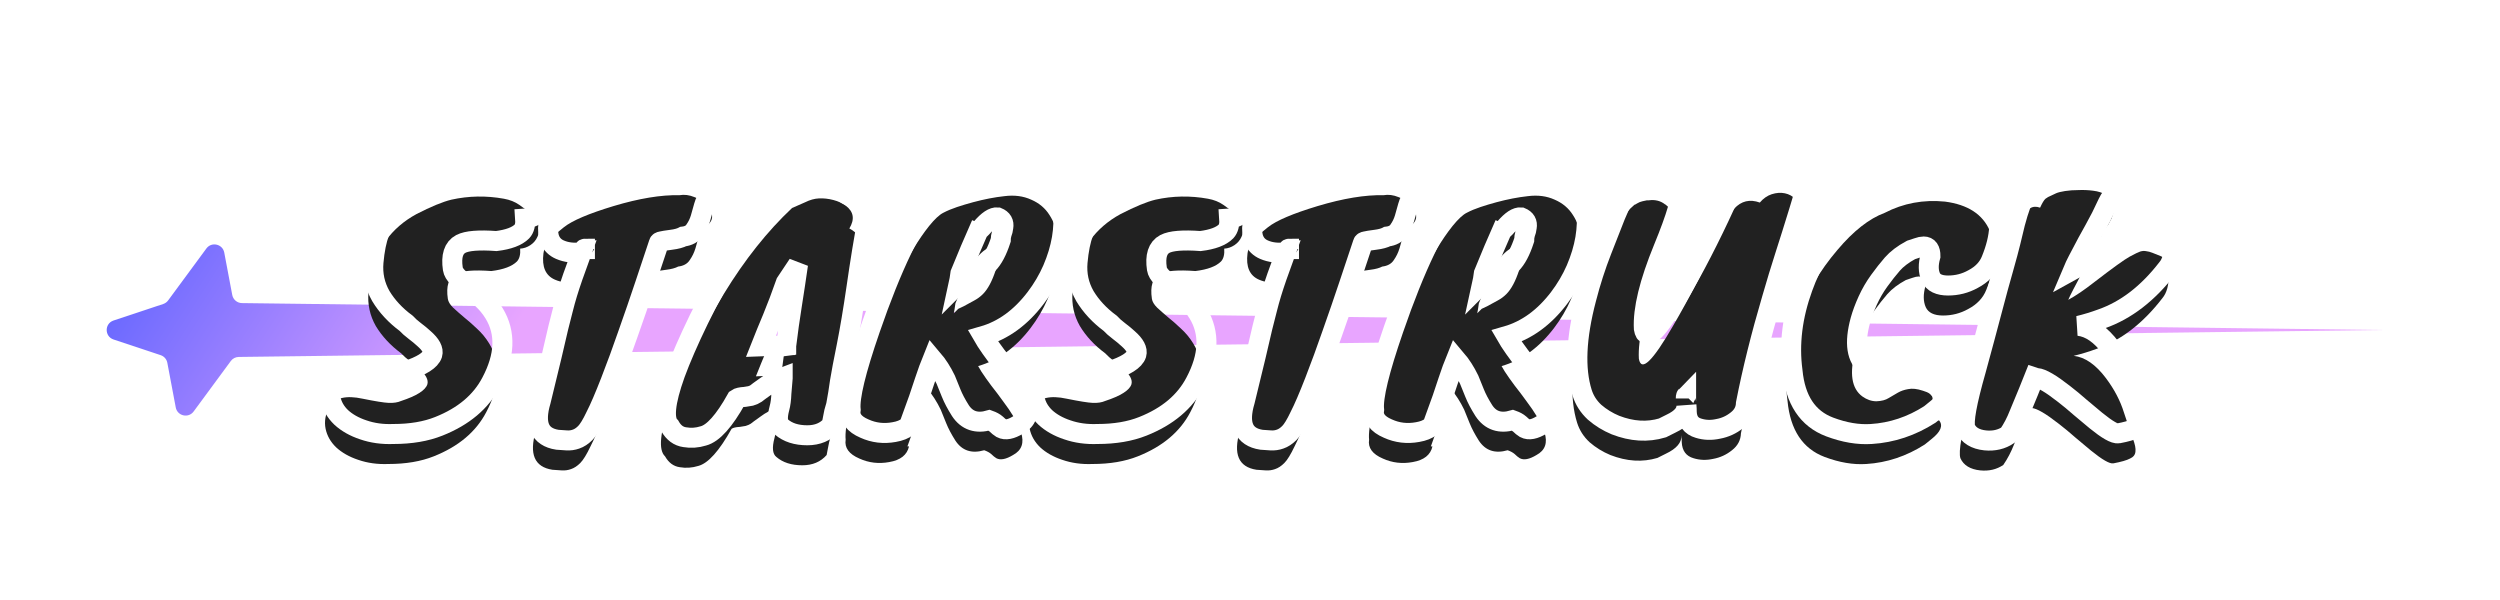 <svg width="500" height="120" viewBox="0 0 500 120" fill="none" xmlns="http://www.w3.org/2000/svg">
<g filter="url(#filter0_i_136_3)">
<path d="M45.276 43.699C46.312 42.292 48.527 42.797 48.851 44.515L50.449 52.989C50.625 53.925 51.437 54.607 52.389 54.619L480.5 60L51.747 65.389C51.121 65.397 50.534 65.698 50.162 66.203L42.724 76.301C41.688 77.708 39.473 77.203 39.149 75.485L37.466 66.558C37.331 65.844 36.82 65.26 36.131 65.031L26.708 61.898C24.883 61.291 24.883 58.709 26.708 58.102L36.645 54.799C37.037 54.668 37.379 54.419 37.624 54.087L45.276 43.699Z" fill="url(#paint0_linear_136_3)"/>
</g>
<mask id="path-2-outside-1_136_3" maskUnits="userSpaceOnUse" x="63" y="30" width="374" height="61" fill="black">
<rect fill="white" x="63" y="30" width="374" height="61"/>
<path d="M78.665 86.8C76.489 86.885 74.483 86.608 72.649 85.968C70.857 85.371 69.385 84.539 68.233 83.472C67.123 82.405 66.419 81.168 66.121 79.76C65.822 78.309 66.078 76.837 66.889 75.344C67.998 73.552 70.217 73.019 73.545 73.744C76.062 74.256 77.79 74.533 78.729 74.576C79.71 74.619 80.542 74.491 81.225 74.192C84.339 73.168 86.089 72.059 86.473 70.864C86.729 69.968 86.174 68.923 84.809 67.728C84.254 67.216 83.635 66.704 82.953 66.192C82.27 65.68 81.694 65.168 81.225 64.656C79.091 63.077 77.406 61.264 76.169 59.216C74.974 57.125 74.483 54.864 74.697 52.432C74.91 50 75.315 47.995 75.913 46.416C76.51 44.795 77.257 43.365 78.153 42.128C79.731 39.952 81.779 38.181 84.297 36.816C87.198 35.323 89.523 34.363 91.273 33.936C94.729 33.168 98.227 33.104 101.769 33.744C102.963 33.957 103.987 34.363 104.841 34.96C105.694 35.557 106.547 36.176 107.401 36.816C108.894 38.309 109.257 39.824 108.489 41.36C108.19 42.043 107.721 42.597 107.081 43.024C106.441 43.451 105.758 43.685 105.033 43.728C105.118 44.88 104.905 45.733 104.393 46.288C103.411 47.269 101.705 47.909 99.273 48.208C95.774 47.952 93.406 48.144 92.169 48.784C90.718 49.552 90.185 51.216 90.569 53.776C90.654 54.331 90.995 54.907 91.593 55.504C92.233 56.101 92.958 56.741 93.769 57.424C94.622 58.107 95.497 58.875 96.393 59.728C97.331 60.581 98.142 61.563 98.825 62.672C101.214 66.597 101.022 71.184 98.249 76.432C96.201 80.357 92.702 83.301 87.753 85.264C85.193 86.288 82.163 86.8 78.665 86.8Z"/>
<path d="M125.625 66.704C124.473 70.032 123.3 73.232 122.105 76.304C120.91 79.376 119.908 81.701 119.097 83.28C118.329 84.901 117.646 86.011 117.049 86.608C116.452 87.205 115.833 87.611 115.193 87.824C114.596 88.037 113.977 88.123 113.337 88.08C112.74 88.037 112.121 87.995 111.481 87.952C107.897 87.397 106.788 84.816 108.153 80.208C109.049 76.539 109.774 73.552 110.329 71.248C110.884 68.901 111.332 66.981 111.673 65.488C112.057 63.952 112.377 62.693 112.633 61.712C112.889 60.688 113.166 59.685 113.465 58.704C113.764 57.723 114.126 56.613 114.553 55.376C115.022 54.139 115.62 52.496 116.345 50.448C114.724 50.661 113.273 50.491 111.993 49.936C110.116 49.125 109.348 47.376 109.689 44.688C109.86 43.451 110.521 42.299 111.673 41.232C112.27 40.677 112.974 40.08 113.785 39.44C115.449 38.117 118.756 36.709 123.705 35.216C128.825 33.68 133.22 32.955 136.889 33.04C137.87 32.869 138.873 32.997 139.897 33.424C140.964 33.808 141.817 34.341 142.457 35.024C143.097 35.707 143.417 36.453 143.417 37.264C143.46 38.075 142.948 38.8 141.881 39.44C141.369 39.781 141.006 40.357 140.793 41.168C140.58 41.936 140.345 42.768 140.089 43.664C139.833 44.517 139.449 45.307 138.937 46.032C138.468 46.757 137.7 47.184 136.633 47.312C136.078 47.611 135.289 47.824 134.265 47.952C133.284 48.08 132.622 48.187 132.281 48.272C131.982 48.315 131.812 48.421 131.769 48.592C131.001 50.853 130.084 53.605 129.017 56.848C127.95 60.048 126.82 63.333 125.625 66.704ZM116.985 49.744C116.9 49.744 116.857 49.765 116.857 49.808C116.857 49.808 116.9 49.808 116.985 49.808V49.744Z"/>
<path d="M170.87 39.696C172.321 40.464 173.238 41.595 173.622 43.088C172.769 47.867 172.001 52.624 171.318 57.36C170.635 62.053 169.974 66 169.334 69.2C168.694 72.357 168.246 74.725 167.99 76.304C167.777 77.883 167.521 79.461 167.222 81.04L166.838 82.384C166.753 82.853 166.667 83.28 166.582 83.664C166.497 84.091 166.411 84.539 166.326 85.008C165.131 86.373 163.51 87.056 161.462 87.056C159.286 87.056 157.558 86.501 156.278 85.392C155.51 84.795 155.382 83.536 155.894 81.616C156.107 80.848 156.235 79.867 156.278 78.672C156.363 77.435 156.449 76.411 156.534 75.6V75.472C155.254 75.941 154.102 76.56 153.078 77.328C152.054 78.053 151.414 78.523 151.158 78.736C150.902 78.907 150.561 79.056 150.134 79.184C149.707 79.269 149.323 79.333 148.982 79.376C148.171 79.419 147.617 79.547 147.318 79.76C144.843 84.197 142.625 86.672 140.662 87.184C139.425 87.568 138.187 87.653 136.95 87.44C135.713 87.269 134.731 86.544 134.006 85.264C132.641 83.984 132.982 80.485 135.03 74.768C136.139 71.739 137.718 68.112 139.766 63.888C141.857 59.621 143.862 55.909 145.782 52.752C149.921 45.968 154.465 40.251 159.414 35.6C160.225 35.259 161.099 34.875 162.038 34.448C162.977 33.979 163.894 33.723 164.79 33.68C165.729 33.637 166.689 33.744 167.67 34C168.651 34.256 169.483 34.64 170.166 35.152C171.745 36.347 171.979 37.861 170.87 39.696ZM157.174 56.528C156.278 59.088 155.382 61.456 154.486 63.632C153.59 65.765 152.822 67.643 152.182 69.264L157.238 69.072C157.579 66.341 157.963 63.632 158.39 60.944C158.817 58.256 159.222 55.568 159.606 52.88L157.174 56.528ZM155.446 69.328C156.043 69.328 156.641 69.285 157.238 69.2V69.136C156.683 69.179 156.171 69.221 155.702 69.264C155.233 69.307 155.147 69.328 155.446 69.328Z"/>
<path d="M182.803 83.28C182.419 84.987 181.096 86.032 178.835 86.416C176.744 86.8 174.76 86.565 172.883 85.712C170.792 84.816 169.875 83.557 170.131 81.936C169.875 79.461 171.176 74.085 174.035 65.808C178.302 53.392 182.568 44.517 186.835 39.184C187.944 37.819 188.883 36.944 189.651 36.56C190.462 36.133 191.379 35.749 192.403 35.408C193.427 35.067 194.494 34.747 195.603 34.448C197.822 33.851 199.912 33.445 201.875 33.232C203.88 32.976 205.672 33.211 207.251 33.936C208.83 34.619 210.046 35.643 210.899 37.008C211.795 38.373 212.35 39.995 212.563 41.872C212.776 43.707 212.712 45.648 212.371 47.696C212.03 49.701 211.411 51.749 210.515 53.84C209.619 55.888 208.488 57.808 207.123 59.6C204.136 63.525 200.638 66.064 196.627 67.216L197.267 68.304C197.822 69.157 198.483 70.096 199.251 71.12C200.062 72.144 200.851 73.189 201.619 74.256C202.43 75.323 203.155 76.389 203.795 77.456C204.435 78.523 204.904 79.525 205.203 80.464C205.886 82.555 205.352 84.069 203.603 85.008C202.195 85.861 201.086 86.075 200.275 85.648C199.934 85.435 199.592 85.157 199.251 84.816C198.91 84.517 198.44 84.261 197.843 84.048C195.326 84.773 193.406 84.133 192.083 82.128C191.272 80.848 190.654 79.675 190.227 78.608C189.8 77.541 189.438 76.645 189.139 75.92C188.371 74.341 187.496 72.976 186.515 71.824C186.046 72.976 185.512 74.448 184.915 76.24C184.19 78.501 183.379 80.848 182.483 83.28H182.803ZM195.731 46.032C194.92 47.867 194.366 49.147 194.067 49.872C193.47 51.323 192.808 52.923 192.083 54.672C191.955 55.611 191.848 56.272 191.763 56.656L192.659 55.76L193.747 55.248C194.515 54.821 195.219 54.437 195.859 54.096C196.499 53.755 197.075 53.328 197.587 52.816C198.568 51.835 199.422 50.235 200.147 48.016C200.147 47.589 200.211 47.163 200.339 46.736C200.51 46.309 200.616 45.883 200.659 45.456C200.83 44.517 200.446 43.856 199.507 43.472C198.654 43.387 197.587 44.091 196.307 45.584C196.051 45.883 195.859 46.032 195.731 46.032Z"/>
<path d="M219.477 86.8C217.301 86.885 215.296 86.608 213.461 85.968C211.669 85.371 210.197 84.539 209.045 83.472C207.936 82.405 207.232 81.168 206.933 79.76C206.634 78.309 206.89 76.837 207.701 75.344C208.81 73.552 211.029 73.019 214.357 73.744C216.874 74.256 218.602 74.533 219.541 74.576C220.522 74.619 221.354 74.491 222.037 74.192C225.152 73.168 226.901 72.059 227.285 70.864C227.541 69.968 226.986 68.923 225.621 67.728C225.066 67.216 224.448 66.704 223.765 66.192C223.082 65.68 222.506 65.168 222.037 64.656C219.904 63.077 218.218 61.264 216.981 59.216C215.786 57.125 215.296 54.864 215.509 52.432C215.722 50 216.128 47.995 216.725 46.416C217.322 44.795 218.069 43.365 218.965 42.128C220.544 39.952 222.592 38.181 225.109 36.816C228.01 35.323 230.336 34.363 232.085 33.936C235.541 33.168 239.04 33.104 242.581 33.744C243.776 33.957 244.8 34.363 245.653 34.96C246.506 35.557 247.36 36.176 248.213 36.816C249.706 38.309 250.069 39.824 249.301 41.36C249.002 42.043 248.533 42.597 247.893 43.024C247.253 43.451 246.57 43.685 245.845 43.728C245.93 44.88 245.717 45.733 245.205 46.288C244.224 47.269 242.517 47.909 240.085 48.208C236.586 47.952 234.218 48.144 232.981 48.784C231.53 49.552 230.997 51.216 231.381 53.776C231.466 54.331 231.808 54.907 232.405 55.504C233.045 56.101 233.77 56.741 234.581 57.424C235.434 58.107 236.309 58.875 237.205 59.728C238.144 60.581 238.954 61.563 239.637 62.672C242.026 66.597 241.834 71.184 239.061 76.432C237.013 80.357 233.514 83.301 228.565 85.264C226.005 86.288 222.976 86.8 219.477 86.8Z"/>
<path d="M266.438 66.704C265.286 70.032 264.112 73.232 262.918 76.304C261.723 79.376 260.72 81.701 259.91 83.28C259.142 84.901 258.459 86.011 257.862 86.608C257.264 87.205 256.646 87.611 256.006 87.824C255.408 88.037 254.79 88.123 254.15 88.08C253.552 88.037 252.934 87.995 252.294 87.952C248.71 87.397 247.6 84.816 248.966 80.208C249.862 76.539 250.587 73.552 251.142 71.248C251.696 68.901 252.144 66.981 252.486 65.488C252.87 63.952 253.19 62.693 253.446 61.712C253.702 60.688 253.979 59.685 254.278 58.704C254.576 57.723 254.939 56.613 255.366 55.376C255.835 54.139 256.432 52.496 257.158 50.448C255.536 50.661 254.086 50.491 252.806 49.936C250.928 49.125 250.16 47.376 250.502 44.688C250.672 43.451 251.334 42.299 252.486 41.232C253.083 40.677 253.787 40.08 254.598 39.44C256.262 38.117 259.568 36.709 264.518 35.216C269.638 33.68 274.032 32.955 277.702 33.04C278.683 32.869 279.686 32.997 280.71 33.424C281.776 33.808 282.63 34.341 283.27 35.024C283.91 35.707 284.23 36.453 284.23 37.264C284.272 38.075 283.76 38.8 282.694 39.44C282.182 39.781 281.819 40.357 281.606 41.168C281.392 41.936 281.158 42.768 280.902 43.664C280.646 44.517 280.262 45.307 279.75 46.032C279.28 46.757 278.512 47.184 277.446 47.312C276.891 47.611 276.102 47.824 275.078 47.952C274.096 48.08 273.435 48.187 273.094 48.272C272.795 48.315 272.624 48.421 272.582 48.592C271.814 50.853 270.896 53.605 269.83 56.848C268.763 60.048 267.632 63.333 266.438 66.704ZM257.798 49.744C257.712 49.744 257.67 49.765 257.67 49.808C257.67 49.808 257.712 49.808 257.798 49.808V49.744Z"/>
<path d="M287.491 83.28C287.107 84.987 285.784 86.032 283.523 86.416C281.432 86.8 279.448 86.565 277.571 85.712C275.48 84.816 274.563 83.557 274.819 81.936C274.563 79.461 275.864 74.085 278.723 65.808C282.989 53.392 287.256 44.517 291.523 39.184C292.632 37.819 293.571 36.944 294.339 36.56C295.149 36.133 296.067 35.749 297.091 35.408C298.115 35.067 299.181 34.747 300.291 34.448C302.509 33.851 304.6 33.445 306.563 33.232C308.568 32.976 310.36 33.211 311.939 33.936C313.517 34.619 314.733 35.643 315.587 37.008C316.483 38.373 317.037 39.995 317.251 41.872C317.464 43.707 317.4 45.648 317.059 47.696C316.717 49.701 316.099 51.749 315.203 53.84C314.307 55.888 313.176 57.808 311.811 59.6C308.824 63.525 305.325 66.064 301.315 67.216L301.955 68.304C302.509 69.157 303.171 70.096 303.939 71.12C304.749 72.144 305.539 73.189 306.307 74.256C307.117 75.323 307.843 76.389 308.483 77.456C309.123 78.523 309.592 79.525 309.891 80.464C310.573 82.555 310.04 84.069 308.291 85.008C306.883 85.861 305.773 86.075 304.963 85.648C304.621 85.435 304.28 85.157 303.939 84.816C303.597 84.517 303.128 84.261 302.531 84.048C300.013 84.773 298.093 84.133 296.771 82.128C295.96 80.848 295.341 79.675 294.915 78.608C294.488 77.541 294.125 76.645 293.827 75.92C293.059 74.341 292.184 72.976 291.203 71.824C290.733 72.976 290.2 74.448 289.603 76.24C288.877 78.501 288.067 80.848 287.171 83.28H287.491ZM300.419 46.032C299.608 47.867 299.053 49.147 298.755 49.872C298.157 51.323 297.496 52.923 296.771 54.672C296.643 55.611 296.536 56.272 296.451 56.656L297.347 55.76L298.435 55.248C299.203 54.821 299.907 54.437 300.547 54.096C301.187 53.755 301.763 53.328 302.275 52.816C303.256 51.835 304.109 50.235 304.835 48.016C304.835 47.589 304.899 47.163 305.027 46.736C305.197 46.309 305.304 45.883 305.347 45.456C305.517 44.517 305.133 43.856 304.195 43.472C303.341 43.387 302.275 44.091 300.995 45.584C300.739 45.883 300.547 46.032 300.419 46.032Z"/>
<path d="M335.493 36.752V36.88C335.493 36.923 335.493 36.944 335.493 36.944C335.535 36.944 335.557 36.965 335.557 37.008V37.136H335.621L336.005 38.16C336.431 39.397 335.322 43.237 332.677 49.68C329.861 56.549 328.559 61.904 328.773 65.744C329.242 68.475 331.525 66.277 335.621 59.152C338.863 53.605 341.999 47.525 345.029 40.912C345.413 40.016 345.818 39.099 346.245 38.16C346.671 37.179 347.205 36.368 347.845 35.728C349.253 34.192 350.959 33.787 352.965 34.512C353.647 33.701 354.437 33.147 355.333 32.848C356.271 32.549 357.146 32.485 357.957 32.656C358.81 32.827 359.535 33.232 360.133 33.872C360.73 34.469 361.05 35.28 361.093 36.304C361.221 37.157 360.773 39.184 359.749 42.384C358.767 45.584 357.85 48.507 356.997 51.152C356.143 53.797 355.269 56.677 354.373 59.792C352.197 67.173 350.469 74.128 349.189 80.656C349.146 82.021 348.549 83.152 347.397 84.048C346.287 84.944 345.029 85.52 343.621 85.776C342.255 86.075 340.954 86.032 339.717 85.648C338.223 85.221 337.434 84.155 337.349 82.448C337.349 81.979 337.327 81.509 337.285 81.04C337.37 82.491 336.325 83.728 334.149 84.752C333.551 85.051 332.997 85.328 332.485 85.584C329.498 86.48 326.362 86.288 323.077 85.008C321.541 84.368 320.154 83.515 318.917 82.448C317.722 81.339 316.89 80.037 316.421 78.544C314.927 73.765 315.205 67.493 317.253 59.728C318.106 56.4 319.151 53.157 320.389 50C321.626 46.843 322.522 44.56 323.077 43.152C323.674 41.744 324.101 40.784 324.357 40.272C324.613 39.717 324.89 39.184 325.189 38.672C325.914 37.221 326.533 36.24 327.045 35.728L327.813 35.024C327.898 34.939 327.983 34.896 328.069 34.896C328.154 34.853 328.261 34.789 328.389 34.704C328.73 34.491 329.093 34.341 329.477 34.256L330.373 34.064H330.757C331.994 33.893 333.061 34.149 333.957 34.832C333.957 34.875 333.999 34.896 334.085 34.896L334.597 35.344L334.789 35.536L334.981 35.792C334.981 35.835 334.981 35.856 334.981 35.856C335.023 35.856 335.045 35.877 335.045 35.92L335.109 35.984V36.112C335.151 36.112 335.173 36.133 335.173 36.176V36.24C335.215 36.283 335.258 36.304 335.301 36.304V36.368C335.301 36.411 335.301 36.432 335.301 36.432C335.343 36.432 335.365 36.453 335.365 36.496C335.365 36.496 335.386 36.517 335.429 36.56V36.624C335.429 36.667 335.45 36.709 335.493 36.752ZM337.221 79.184C337.178 79.227 337.157 79.397 337.157 79.696C337.157 79.568 337.178 79.483 337.221 79.44V79.184Z"/>
<path d="M386.089 51.216C386.089 49.936 385.641 49.296 384.745 49.296C384.404 49.296 383.998 49.381 383.529 49.552C383.06 49.723 382.612 49.872 382.185 50C380.606 50.853 379.369 51.792 378.473 52.816C377.62 53.797 376.745 54.907 375.849 56.144C374.953 57.381 374.185 58.704 373.545 60.112C372.905 61.52 372.414 62.843 372.073 64.08C370.836 68.645 371.305 71.717 373.481 73.296C374.377 73.936 375.316 74.256 376.297 74.256C377.321 74.213 378.132 74 378.729 73.616C379.369 73.232 379.988 72.869 380.585 72.528C381.182 72.187 381.865 71.952 382.633 71.824C383.444 71.653 384.425 71.76 385.577 72.144C386.772 72.485 387.412 72.955 387.497 73.552C387.582 74.149 387.582 74.768 387.497 75.408C387.412 76.048 387.39 76.624 387.433 77.136C387.518 77.648 387.988 77.968 388.841 78.096C389.652 79.12 389.14 80.357 387.305 81.808C386.836 82.192 386.388 82.555 385.961 82.896C382.292 85.243 378.388 86.544 374.249 86.8C371.646 86.971 368.873 86.501 365.929 85.392C361.534 83.728 359.06 79.995 358.505 74.192C357.78 68.816 358.462 63.248 360.553 57.488C362.302 52.624 364.948 48.123 368.489 43.984C371.689 40.187 374.846 37.712 377.961 36.56C381.673 34.64 385.684 33.893 389.993 34.32C394.558 34.917 397.545 36.859 398.953 40.144C400.361 43.429 400.126 47.376 398.249 51.984C397.609 53.605 396.393 54.885 394.601 55.824C393.065 56.677 391.401 57.104 389.609 57.104C387.817 57.104 386.665 56.549 386.153 55.44C385.641 54.288 385.62 52.88 386.089 51.216Z"/>
<path d="M405.561 37.648C406.371 35.685 407.523 34.981 409.017 35.536C409.443 34.597 409.806 34 410.105 33.744C410.446 33.488 410.787 33.296 411.129 33.168C411.47 32.997 411.833 32.827 412.217 32.656C412.601 32.485 413.198 32.336 414.009 32.208C414.819 32.08 415.715 32.016 416.697 32.016C417.678 31.973 418.659 32.016 419.641 32.144C420.665 32.272 421.518 32.549 422.201 32.976C423.865 33.957 424.227 35.536 423.289 37.712C423.374 37.669 423.353 37.712 423.225 37.84L422.649 38.928L422.201 39.504C421.987 39.717 421.326 41.019 420.217 43.408C419.321 45.115 418.403 46.8 417.465 48.464C415.929 51.323 414.99 53.157 414.649 53.968C416.142 53.157 417.87 51.984 419.833 50.448C423.545 47.589 425.913 45.883 426.937 45.328C427.961 44.773 428.665 44.432 429.049 44.304C429.475 44.176 429.881 44.155 430.265 44.24C430.649 44.283 431.054 44.389 431.481 44.56L433.081 45.2C434.105 45.541 434.659 46.779 434.745 48.912C434.787 51.003 434.361 52.581 433.465 53.648C429.582 58.683 425.209 62.053 420.345 63.76C418.851 64.315 417.315 64.784 415.737 65.168C417.998 65.424 420.153 66.917 422.201 69.648C423.865 71.867 425.059 74.149 425.785 76.496C426.553 78.843 427.15 80.592 427.577 81.744C428.003 82.853 428.174 83.707 428.089 84.304C428.046 84.944 427.683 85.413 427.001 85.712C426.361 86.053 425.251 86.373 423.673 86.672C422.947 86.8 421.454 85.947 419.193 84.112C418.211 83.301 417.166 82.427 416.057 81.488C414.947 80.507 413.838 79.589 412.729 78.736C410.169 76.731 408.377 75.685 407.353 75.6C407.267 75.6 407.097 75.557 406.841 75.472L405.689 78.352C405.091 79.76 404.473 81.253 403.833 82.832C403.235 84.368 402.51 85.755 401.657 86.992C400.334 87.888 398.798 88.251 397.049 88.08C395.043 87.867 393.721 87.056 393.081 85.648C392.654 84.325 393.358 80.443 395.193 74C396.43 69.477 397.497 65.509 398.393 62.096C399.289 58.683 400.057 55.867 400.697 53.648C401.337 51.387 401.806 49.637 402.105 48.4C402.403 47.12 402.702 45.883 403.001 44.688C403.726 41.915 404.579 39.568 405.561 37.648Z"/>
</mask>
<g filter="url(#filter1_i_136_3)">
<path d="M78.665 86.8C76.489 86.885 74.483 86.608 72.649 85.968C70.857 85.371 69.385 84.539 68.233 83.472C67.123 82.405 66.419 81.168 66.121 79.76C65.822 78.309 66.078 76.837 66.889 75.344C67.998 73.552 70.217 73.019 73.545 73.744C76.062 74.256 77.79 74.533 78.729 74.576C79.71 74.619 80.542 74.491 81.225 74.192C84.339 73.168 86.089 72.059 86.473 70.864C86.729 69.968 86.174 68.923 84.809 67.728C84.254 67.216 83.635 66.704 82.953 66.192C82.27 65.68 81.694 65.168 81.225 64.656C79.091 63.077 77.406 61.264 76.169 59.216C74.974 57.125 74.483 54.864 74.697 52.432C74.91 50 75.315 47.995 75.913 46.416C76.51 44.795 77.257 43.365 78.153 42.128C79.731 39.952 81.779 38.181 84.297 36.816C87.198 35.323 89.523 34.363 91.273 33.936C94.729 33.168 98.227 33.104 101.769 33.744C102.963 33.957 103.987 34.363 104.841 34.96C105.694 35.557 106.547 36.176 107.401 36.816C108.894 38.309 109.257 39.824 108.489 41.36C108.19 42.043 107.721 42.597 107.081 43.024C106.441 43.451 105.758 43.685 105.033 43.728C105.118 44.88 104.905 45.733 104.393 46.288C103.411 47.269 101.705 47.909 99.273 48.208C95.774 47.952 93.406 48.144 92.169 48.784C90.718 49.552 90.185 51.216 90.569 53.776C90.654 54.331 90.995 54.907 91.593 55.504C92.233 56.101 92.958 56.741 93.769 57.424C94.622 58.107 95.497 58.875 96.393 59.728C97.331 60.581 98.142 61.563 98.825 62.672C101.214 66.597 101.022 71.184 98.249 76.432C96.201 80.357 92.702 83.301 87.753 85.264C85.193 86.288 82.163 86.8 78.665 86.8Z" fill="#212121"/>
<path d="M125.625 66.704C124.473 70.032 123.3 73.232 122.105 76.304C120.91 79.376 119.908 81.701 119.097 83.28C118.329 84.901 117.646 86.011 117.049 86.608C116.452 87.205 115.833 87.611 115.193 87.824C114.596 88.037 113.977 88.123 113.337 88.08C112.74 88.037 112.121 87.995 111.481 87.952C107.897 87.397 106.788 84.816 108.153 80.208C109.049 76.539 109.774 73.552 110.329 71.248C110.884 68.901 111.332 66.981 111.673 65.488C112.057 63.952 112.377 62.693 112.633 61.712C112.889 60.688 113.166 59.685 113.465 58.704C113.764 57.723 114.126 56.613 114.553 55.376C115.022 54.139 115.62 52.496 116.345 50.448C114.724 50.661 113.273 50.491 111.993 49.936C110.116 49.125 109.348 47.376 109.689 44.688C109.86 43.451 110.521 42.299 111.673 41.232C112.27 40.677 112.974 40.08 113.785 39.44C115.449 38.117 118.756 36.709 123.705 35.216C128.825 33.68 133.22 32.955 136.889 33.04C137.87 32.869 138.873 32.997 139.897 33.424C140.964 33.808 141.817 34.341 142.457 35.024C143.097 35.707 143.417 36.453 143.417 37.264C143.46 38.075 142.948 38.8 141.881 39.44C141.369 39.781 141.006 40.357 140.793 41.168C140.58 41.936 140.345 42.768 140.089 43.664C139.833 44.517 139.449 45.307 138.937 46.032C138.468 46.757 137.7 47.184 136.633 47.312C136.078 47.611 135.289 47.824 134.265 47.952C133.284 48.08 132.622 48.187 132.281 48.272C131.982 48.315 131.812 48.421 131.769 48.592C131.001 50.853 130.084 53.605 129.017 56.848C127.95 60.048 126.82 63.333 125.625 66.704ZM116.985 49.744C116.9 49.744 116.857 49.765 116.857 49.808C116.857 49.808 116.9 49.808 116.985 49.808V49.744Z" fill="#212121"/>
<path d="M170.87 39.696C172.321 40.464 173.238 41.595 173.622 43.088C172.769 47.867 172.001 52.624 171.318 57.36C170.635 62.053 169.974 66 169.334 69.2C168.694 72.357 168.246 74.725 167.99 76.304C167.777 77.883 167.521 79.461 167.222 81.04L166.838 82.384C166.753 82.853 166.667 83.28 166.582 83.664C166.497 84.091 166.411 84.539 166.326 85.008C165.131 86.373 163.51 87.056 161.462 87.056C159.286 87.056 157.558 86.501 156.278 85.392C155.51 84.795 155.382 83.536 155.894 81.616C156.107 80.848 156.235 79.867 156.278 78.672C156.363 77.435 156.449 76.411 156.534 75.6V75.472C155.254 75.941 154.102 76.56 153.078 77.328C152.054 78.053 151.414 78.523 151.158 78.736C150.902 78.907 150.561 79.056 150.134 79.184C149.707 79.269 149.323 79.333 148.982 79.376C148.171 79.419 147.617 79.547 147.318 79.76C144.843 84.197 142.625 86.672 140.662 87.184C139.425 87.568 138.187 87.653 136.95 87.44C135.713 87.269 134.731 86.544 134.006 85.264C132.641 83.984 132.982 80.485 135.03 74.768C136.139 71.739 137.718 68.112 139.766 63.888C141.857 59.621 143.862 55.909 145.782 52.752C149.921 45.968 154.465 40.251 159.414 35.6C160.225 35.259 161.099 34.875 162.038 34.448C162.977 33.979 163.894 33.723 164.79 33.68C165.729 33.637 166.689 33.744 167.67 34C168.651 34.256 169.483 34.64 170.166 35.152C171.745 36.347 171.979 37.861 170.87 39.696ZM157.174 56.528C156.278 59.088 155.382 61.456 154.486 63.632C153.59 65.765 152.822 67.643 152.182 69.264L157.238 69.072C157.579 66.341 157.963 63.632 158.39 60.944C158.817 58.256 159.222 55.568 159.606 52.88L157.174 56.528ZM155.446 69.328C156.043 69.328 156.641 69.285 157.238 69.2V69.136C156.683 69.179 156.171 69.221 155.702 69.264C155.233 69.307 155.147 69.328 155.446 69.328Z" fill="#212121"/>
<path d="M182.803 83.28C182.419 84.987 181.096 86.032 178.835 86.416C176.744 86.8 174.76 86.565 172.883 85.712C170.792 84.816 169.875 83.557 170.131 81.936C169.875 79.461 171.176 74.085 174.035 65.808C178.302 53.392 182.568 44.517 186.835 39.184C187.944 37.819 188.883 36.944 189.651 36.56C190.462 36.133 191.379 35.749 192.403 35.408C193.427 35.067 194.494 34.747 195.603 34.448C197.822 33.851 199.912 33.445 201.875 33.232C203.88 32.976 205.672 33.211 207.251 33.936C208.83 34.619 210.046 35.643 210.899 37.008C211.795 38.373 212.35 39.995 212.563 41.872C212.776 43.707 212.712 45.648 212.371 47.696C212.03 49.701 211.411 51.749 210.515 53.84C209.619 55.888 208.488 57.808 207.123 59.6C204.136 63.525 200.638 66.064 196.627 67.216L197.267 68.304C197.822 69.157 198.483 70.096 199.251 71.12C200.062 72.144 200.851 73.189 201.619 74.256C202.43 75.323 203.155 76.389 203.795 77.456C204.435 78.523 204.904 79.525 205.203 80.464C205.886 82.555 205.352 84.069 203.603 85.008C202.195 85.861 201.086 86.075 200.275 85.648C199.934 85.435 199.592 85.157 199.251 84.816C198.91 84.517 198.44 84.261 197.843 84.048C195.326 84.773 193.406 84.133 192.083 82.128C191.272 80.848 190.654 79.675 190.227 78.608C189.8 77.541 189.438 76.645 189.139 75.92C188.371 74.341 187.496 72.976 186.515 71.824C186.046 72.976 185.512 74.448 184.915 76.24C184.19 78.501 183.379 80.848 182.483 83.28H182.803ZM195.731 46.032C194.92 47.867 194.366 49.147 194.067 49.872C193.47 51.323 192.808 52.923 192.083 54.672C191.955 55.611 191.848 56.272 191.763 56.656L192.659 55.76L193.747 55.248C194.515 54.821 195.219 54.437 195.859 54.096C196.499 53.755 197.075 53.328 197.587 52.816C198.568 51.835 199.422 50.235 200.147 48.016C200.147 47.589 200.211 47.163 200.339 46.736C200.51 46.309 200.616 45.883 200.659 45.456C200.83 44.517 200.446 43.856 199.507 43.472C198.654 43.387 197.587 44.091 196.307 45.584C196.051 45.883 195.859 46.032 195.731 46.032Z" fill="#212121"/>
<path d="M219.477 86.8C217.301 86.885 215.296 86.608 213.461 85.968C211.669 85.371 210.197 84.539 209.045 83.472C207.936 82.405 207.232 81.168 206.933 79.76C206.634 78.309 206.89 76.837 207.701 75.344C208.81 73.552 211.029 73.019 214.357 73.744C216.874 74.256 218.602 74.533 219.541 74.576C220.522 74.619 221.354 74.491 222.037 74.192C225.152 73.168 226.901 72.059 227.285 70.864C227.541 69.968 226.986 68.923 225.621 67.728C225.066 67.216 224.448 66.704 223.765 66.192C223.082 65.68 222.506 65.168 222.037 64.656C219.904 63.077 218.218 61.264 216.981 59.216C215.786 57.125 215.296 54.864 215.509 52.432C215.722 50 216.128 47.995 216.725 46.416C217.322 44.795 218.069 43.365 218.965 42.128C220.544 39.952 222.592 38.181 225.109 36.816C228.01 35.323 230.336 34.363 232.085 33.936C235.541 33.168 239.04 33.104 242.581 33.744C243.776 33.957 244.8 34.363 245.653 34.96C246.506 35.557 247.36 36.176 248.213 36.816C249.706 38.309 250.069 39.824 249.301 41.36C249.002 42.043 248.533 42.597 247.893 43.024C247.253 43.451 246.57 43.685 245.845 43.728C245.93 44.88 245.717 45.733 245.205 46.288C244.224 47.269 242.517 47.909 240.085 48.208C236.586 47.952 234.218 48.144 232.981 48.784C231.53 49.552 230.997 51.216 231.381 53.776C231.466 54.331 231.808 54.907 232.405 55.504C233.045 56.101 233.77 56.741 234.581 57.424C235.434 58.107 236.309 58.875 237.205 59.728C238.144 60.581 238.954 61.563 239.637 62.672C242.026 66.597 241.834 71.184 239.061 76.432C237.013 80.357 233.514 83.301 228.565 85.264C226.005 86.288 222.976 86.8 219.477 86.8Z" fill="#212121"/>
<path d="M266.438 66.704C265.286 70.032 264.112 73.232 262.918 76.304C261.723 79.376 260.72 81.701 259.91 83.28C259.142 84.901 258.459 86.011 257.862 86.608C257.264 87.205 256.646 87.611 256.006 87.824C255.408 88.037 254.79 88.123 254.15 88.08C253.552 88.037 252.934 87.995 252.294 87.952C248.71 87.397 247.6 84.816 248.966 80.208C249.862 76.539 250.587 73.552 251.142 71.248C251.696 68.901 252.144 66.981 252.486 65.488C252.87 63.952 253.19 62.693 253.446 61.712C253.702 60.688 253.979 59.685 254.278 58.704C254.576 57.723 254.939 56.613 255.366 55.376C255.835 54.139 256.432 52.496 257.158 50.448C255.536 50.661 254.086 50.491 252.806 49.936C250.928 49.125 250.16 47.376 250.502 44.688C250.672 43.451 251.334 42.299 252.486 41.232C253.083 40.677 253.787 40.08 254.598 39.44C256.262 38.117 259.568 36.709 264.518 35.216C269.638 33.68 274.032 32.955 277.702 33.04C278.683 32.869 279.686 32.997 280.71 33.424C281.776 33.808 282.63 34.341 283.27 35.024C283.91 35.707 284.23 36.453 284.23 37.264C284.272 38.075 283.76 38.8 282.694 39.44C282.182 39.781 281.819 40.357 281.606 41.168C281.392 41.936 281.158 42.768 280.902 43.664C280.646 44.517 280.262 45.307 279.75 46.032C279.28 46.757 278.512 47.184 277.446 47.312C276.891 47.611 276.102 47.824 275.078 47.952C274.096 48.08 273.435 48.187 273.094 48.272C272.795 48.315 272.624 48.421 272.582 48.592C271.814 50.853 270.896 53.605 269.83 56.848C268.763 60.048 267.632 63.333 266.438 66.704ZM257.798 49.744C257.712 49.744 257.67 49.765 257.67 49.808C257.67 49.808 257.712 49.808 257.798 49.808V49.744Z" fill="#212121"/>
<path d="M287.491 83.28C287.107 84.987 285.784 86.032 283.523 86.416C281.432 86.8 279.448 86.565 277.571 85.712C275.48 84.816 274.563 83.557 274.819 81.936C274.563 79.461 275.864 74.085 278.723 65.808C282.989 53.392 287.256 44.517 291.523 39.184C292.632 37.819 293.571 36.944 294.339 36.56C295.149 36.133 296.067 35.749 297.091 35.408C298.115 35.067 299.181 34.747 300.291 34.448C302.509 33.851 304.6 33.445 306.563 33.232C308.568 32.976 310.36 33.211 311.939 33.936C313.517 34.619 314.733 35.643 315.587 37.008C316.483 38.373 317.037 39.995 317.251 41.872C317.464 43.707 317.4 45.648 317.059 47.696C316.717 49.701 316.099 51.749 315.203 53.84C314.307 55.888 313.176 57.808 311.811 59.6C308.824 63.525 305.325 66.064 301.315 67.216L301.955 68.304C302.509 69.157 303.171 70.096 303.939 71.12C304.749 72.144 305.539 73.189 306.307 74.256C307.117 75.323 307.843 76.389 308.483 77.456C309.123 78.523 309.592 79.525 309.891 80.464C310.573 82.555 310.04 84.069 308.291 85.008C306.883 85.861 305.773 86.075 304.963 85.648C304.621 85.435 304.28 85.157 303.939 84.816C303.597 84.517 303.128 84.261 302.531 84.048C300.013 84.773 298.093 84.133 296.771 82.128C295.96 80.848 295.341 79.675 294.915 78.608C294.488 77.541 294.125 76.645 293.827 75.92C293.059 74.341 292.184 72.976 291.203 71.824C290.733 72.976 290.2 74.448 289.603 76.24C288.877 78.501 288.067 80.848 287.171 83.28H287.491ZM300.419 46.032C299.608 47.867 299.053 49.147 298.755 49.872C298.157 51.323 297.496 52.923 296.771 54.672C296.643 55.611 296.536 56.272 296.451 56.656L297.347 55.76L298.435 55.248C299.203 54.821 299.907 54.437 300.547 54.096C301.187 53.755 301.763 53.328 302.275 52.816C303.256 51.835 304.109 50.235 304.835 48.016C304.835 47.589 304.899 47.163 305.027 46.736C305.197 46.309 305.304 45.883 305.347 45.456C305.517 44.517 305.133 43.856 304.195 43.472C303.341 43.387 302.275 44.091 300.995 45.584C300.739 45.883 300.547 46.032 300.419 46.032Z" fill="#212121"/>
<path d="M335.493 36.752V36.88C335.493 36.923 335.493 36.944 335.493 36.944C335.535 36.944 335.557 36.965 335.557 37.008V37.136H335.621L336.005 38.16C336.431 39.397 335.322 43.237 332.677 49.68C329.861 56.549 328.559 61.904 328.773 65.744C329.242 68.475 331.525 66.277 335.621 59.152C338.863 53.605 341.999 47.525 345.029 40.912C345.413 40.016 345.818 39.099 346.245 38.16C346.671 37.179 347.205 36.368 347.845 35.728C349.253 34.192 350.959 33.787 352.965 34.512C353.647 33.701 354.437 33.147 355.333 32.848C356.271 32.549 357.146 32.485 357.957 32.656C358.81 32.827 359.535 33.232 360.133 33.872C360.73 34.469 361.05 35.28 361.093 36.304C361.221 37.157 360.773 39.184 359.749 42.384C358.767 45.584 357.85 48.507 356.997 51.152C356.143 53.797 355.269 56.677 354.373 59.792C352.197 67.173 350.469 74.128 349.189 80.656C349.146 82.021 348.549 83.152 347.397 84.048C346.287 84.944 345.029 85.52 343.621 85.776C342.255 86.075 340.954 86.032 339.717 85.648C338.223 85.221 337.434 84.155 337.349 82.448C337.349 81.979 337.327 81.509 337.285 81.04C337.37 82.491 336.325 83.728 334.149 84.752C333.551 85.051 332.997 85.328 332.485 85.584C329.498 86.48 326.362 86.288 323.077 85.008C321.541 84.368 320.154 83.515 318.917 82.448C317.722 81.339 316.89 80.037 316.421 78.544C314.927 73.765 315.205 67.493 317.253 59.728C318.106 56.4 319.151 53.157 320.389 50C321.626 46.843 322.522 44.56 323.077 43.152C323.674 41.744 324.101 40.784 324.357 40.272C324.613 39.717 324.89 39.184 325.189 38.672C325.914 37.221 326.533 36.24 327.045 35.728L327.813 35.024C327.898 34.939 327.983 34.896 328.069 34.896C328.154 34.853 328.261 34.789 328.389 34.704C328.73 34.491 329.093 34.341 329.477 34.256L330.373 34.064H330.757C331.994 33.893 333.061 34.149 333.957 34.832C333.957 34.875 333.999 34.896 334.085 34.896L334.597 35.344L334.789 35.536L334.981 35.792C334.981 35.835 334.981 35.856 334.981 35.856C335.023 35.856 335.045 35.877 335.045 35.92L335.109 35.984V36.112C335.151 36.112 335.173 36.133 335.173 36.176V36.24C335.215 36.283 335.258 36.304 335.301 36.304V36.368C335.301 36.411 335.301 36.432 335.301 36.432C335.343 36.432 335.365 36.453 335.365 36.496C335.365 36.496 335.386 36.517 335.429 36.56V36.624C335.429 36.667 335.45 36.709 335.493 36.752ZM337.221 79.184C337.178 79.227 337.157 79.397 337.157 79.696C337.157 79.568 337.178 79.483 337.221 79.44V79.184Z" fill="#212121"/>
<path d="M386.089 51.216C386.089 49.936 385.641 49.296 384.745 49.296C384.404 49.296 383.998 49.381 383.529 49.552C383.06 49.723 382.612 49.872 382.185 50C380.606 50.853 379.369 51.792 378.473 52.816C377.62 53.797 376.745 54.907 375.849 56.144C374.953 57.381 374.185 58.704 373.545 60.112C372.905 61.52 372.414 62.843 372.073 64.08C370.836 68.645 371.305 71.717 373.481 73.296C374.377 73.936 375.316 74.256 376.297 74.256C377.321 74.213 378.132 74 378.729 73.616C379.369 73.232 379.988 72.869 380.585 72.528C381.182 72.187 381.865 71.952 382.633 71.824C383.444 71.653 384.425 71.76 385.577 72.144C386.772 72.485 387.412 72.955 387.497 73.552C387.582 74.149 387.582 74.768 387.497 75.408C387.412 76.048 387.39 76.624 387.433 77.136C387.518 77.648 387.988 77.968 388.841 78.096C389.652 79.12 389.14 80.357 387.305 81.808C386.836 82.192 386.388 82.555 385.961 82.896C382.292 85.243 378.388 86.544 374.249 86.8C371.646 86.971 368.873 86.501 365.929 85.392C361.534 83.728 359.06 79.995 358.505 74.192C357.78 68.816 358.462 63.248 360.553 57.488C362.302 52.624 364.948 48.123 368.489 43.984C371.689 40.187 374.846 37.712 377.961 36.56C381.673 34.64 385.684 33.893 389.993 34.32C394.558 34.917 397.545 36.859 398.953 40.144C400.361 43.429 400.126 47.376 398.249 51.984C397.609 53.605 396.393 54.885 394.601 55.824C393.065 56.677 391.401 57.104 389.609 57.104C387.817 57.104 386.665 56.549 386.153 55.44C385.641 54.288 385.62 52.88 386.089 51.216Z" fill="#212121"/>
<path d="M405.561 37.648C406.371 35.685 407.523 34.981 409.017 35.536C409.443 34.597 409.806 34 410.105 33.744C410.446 33.488 410.787 33.296 411.129 33.168C411.47 32.997 411.833 32.827 412.217 32.656C412.601 32.485 413.198 32.336 414.009 32.208C414.819 32.08 415.715 32.016 416.697 32.016C417.678 31.973 418.659 32.016 419.641 32.144C420.665 32.272 421.518 32.549 422.201 32.976C423.865 33.957 424.227 35.536 423.289 37.712C423.374 37.669 423.353 37.712 423.225 37.84L422.649 38.928L422.201 39.504C421.987 39.717 421.326 41.019 420.217 43.408C419.321 45.115 418.403 46.8 417.465 48.464C415.929 51.323 414.99 53.157 414.649 53.968C416.142 53.157 417.87 51.984 419.833 50.448C423.545 47.589 425.913 45.883 426.937 45.328C427.961 44.773 428.665 44.432 429.049 44.304C429.475 44.176 429.881 44.155 430.265 44.24C430.649 44.283 431.054 44.389 431.481 44.56L433.081 45.2C434.105 45.541 434.659 46.779 434.745 48.912C434.787 51.003 434.361 52.581 433.465 53.648C429.582 58.683 425.209 62.053 420.345 63.76C418.851 64.315 417.315 64.784 415.737 65.168C417.998 65.424 420.153 66.917 422.201 69.648C423.865 71.867 425.059 74.149 425.785 76.496C426.553 78.843 427.15 80.592 427.577 81.744C428.003 82.853 428.174 83.707 428.089 84.304C428.046 84.944 427.683 85.413 427.001 85.712C426.361 86.053 425.251 86.373 423.673 86.672C422.947 86.8 421.454 85.947 419.193 84.112C418.211 83.301 417.166 82.427 416.057 81.488C414.947 80.507 413.838 79.589 412.729 78.736C410.169 76.731 408.377 75.685 407.353 75.6C407.267 75.6 407.097 75.557 406.841 75.472L405.689 78.352C405.091 79.76 404.473 81.253 403.833 82.832C403.235 84.368 402.51 85.755 401.657 86.992C400.334 87.888 398.798 88.251 397.049 88.08C395.043 87.867 393.721 87.056 393.081 85.648C392.654 84.325 393.358 80.443 395.193 74C396.43 69.477 397.497 65.509 398.393 62.096C399.289 58.683 400.057 55.867 400.697 53.648C401.337 51.387 401.806 49.637 402.105 48.4C402.403 47.12 402.702 45.883 403.001 44.688C403.726 41.915 404.579 39.568 405.561 37.648Z" fill="#212121"/>
</g>
<path d="M78.665 86.8C76.489 86.885 74.483 86.608 72.649 85.968C70.857 85.371 69.385 84.539 68.233 83.472C67.123 82.405 66.419 81.168 66.121 79.76C65.822 78.309 66.078 76.837 66.889 75.344C67.998 73.552 70.217 73.019 73.545 73.744C76.062 74.256 77.79 74.533 78.729 74.576C79.71 74.619 80.542 74.491 81.225 74.192C84.339 73.168 86.089 72.059 86.473 70.864C86.729 69.968 86.174 68.923 84.809 67.728C84.254 67.216 83.635 66.704 82.953 66.192C82.27 65.68 81.694 65.168 81.225 64.656C79.091 63.077 77.406 61.264 76.169 59.216C74.974 57.125 74.483 54.864 74.697 52.432C74.91 50 75.315 47.995 75.913 46.416C76.51 44.795 77.257 43.365 78.153 42.128C79.731 39.952 81.779 38.181 84.297 36.816C87.198 35.323 89.523 34.363 91.273 33.936C94.729 33.168 98.227 33.104 101.769 33.744C102.963 33.957 103.987 34.363 104.841 34.96C105.694 35.557 106.547 36.176 107.401 36.816C108.894 38.309 109.257 39.824 108.489 41.36C108.19 42.043 107.721 42.597 107.081 43.024C106.441 43.451 105.758 43.685 105.033 43.728C105.118 44.88 104.905 45.733 104.393 46.288C103.411 47.269 101.705 47.909 99.273 48.208C95.774 47.952 93.406 48.144 92.169 48.784C90.718 49.552 90.185 51.216 90.569 53.776C90.654 54.331 90.995 54.907 91.593 55.504C92.233 56.101 92.958 56.741 93.769 57.424C94.622 58.107 95.497 58.875 96.393 59.728C97.331 60.581 98.142 61.563 98.825 62.672C101.214 66.597 101.022 71.184 98.249 76.432C96.201 80.357 92.702 83.301 87.753 85.264C85.193 86.288 82.163 86.8 78.665 86.8Z" stroke="white" stroke-width="4" mask="url(#path-2-outside-1_136_3)"/>
<path d="M125.625 66.704C124.473 70.032 123.3 73.232 122.105 76.304C120.91 79.376 119.908 81.701 119.097 83.28C118.329 84.901 117.646 86.011 117.049 86.608C116.452 87.205 115.833 87.611 115.193 87.824C114.596 88.037 113.977 88.123 113.337 88.08C112.74 88.037 112.121 87.995 111.481 87.952C107.897 87.397 106.788 84.816 108.153 80.208C109.049 76.539 109.774 73.552 110.329 71.248C110.884 68.901 111.332 66.981 111.673 65.488C112.057 63.952 112.377 62.693 112.633 61.712C112.889 60.688 113.166 59.685 113.465 58.704C113.764 57.723 114.126 56.613 114.553 55.376C115.022 54.139 115.62 52.496 116.345 50.448C114.724 50.661 113.273 50.491 111.993 49.936C110.116 49.125 109.348 47.376 109.689 44.688C109.86 43.451 110.521 42.299 111.673 41.232C112.27 40.677 112.974 40.08 113.785 39.44C115.449 38.117 118.756 36.709 123.705 35.216C128.825 33.68 133.22 32.955 136.889 33.04C137.87 32.869 138.873 32.997 139.897 33.424C140.964 33.808 141.817 34.341 142.457 35.024C143.097 35.707 143.417 36.453 143.417 37.264C143.46 38.075 142.948 38.8 141.881 39.44C141.369 39.781 141.006 40.357 140.793 41.168C140.58 41.936 140.345 42.768 140.089 43.664C139.833 44.517 139.449 45.307 138.937 46.032C138.468 46.757 137.7 47.184 136.633 47.312C136.078 47.611 135.289 47.824 134.265 47.952C133.284 48.08 132.622 48.187 132.281 48.272C131.982 48.315 131.812 48.421 131.769 48.592C131.001 50.853 130.084 53.605 129.017 56.848C127.95 60.048 126.82 63.333 125.625 66.704ZM116.985 49.744C116.9 49.744 116.857 49.765 116.857 49.808C116.857 49.808 116.9 49.808 116.985 49.808V49.744Z" stroke="white" stroke-width="4" mask="url(#path-2-outside-1_136_3)"/>
<path d="M170.87 39.696C172.321 40.464 173.238 41.595 173.622 43.088C172.769 47.867 172.001 52.624 171.318 57.36C170.635 62.053 169.974 66 169.334 69.2C168.694 72.357 168.246 74.725 167.99 76.304C167.777 77.883 167.521 79.461 167.222 81.04L166.838 82.384C166.753 82.853 166.667 83.28 166.582 83.664C166.497 84.091 166.411 84.539 166.326 85.008C165.131 86.373 163.51 87.056 161.462 87.056C159.286 87.056 157.558 86.501 156.278 85.392C155.51 84.795 155.382 83.536 155.894 81.616C156.107 80.848 156.235 79.867 156.278 78.672C156.363 77.435 156.449 76.411 156.534 75.6V75.472C155.254 75.941 154.102 76.56 153.078 77.328C152.054 78.053 151.414 78.523 151.158 78.736C150.902 78.907 150.561 79.056 150.134 79.184C149.707 79.269 149.323 79.333 148.982 79.376C148.171 79.419 147.617 79.547 147.318 79.76C144.843 84.197 142.625 86.672 140.662 87.184C139.425 87.568 138.187 87.653 136.95 87.44C135.713 87.269 134.731 86.544 134.006 85.264C132.641 83.984 132.982 80.485 135.03 74.768C136.139 71.739 137.718 68.112 139.766 63.888C141.857 59.621 143.862 55.909 145.782 52.752C149.921 45.968 154.465 40.251 159.414 35.6C160.225 35.259 161.099 34.875 162.038 34.448C162.977 33.979 163.894 33.723 164.79 33.68C165.729 33.637 166.689 33.744 167.67 34C168.651 34.256 169.483 34.64 170.166 35.152C171.745 36.347 171.979 37.861 170.87 39.696ZM157.174 56.528C156.278 59.088 155.382 61.456 154.486 63.632C153.59 65.765 152.822 67.643 152.182 69.264L157.238 69.072C157.579 66.341 157.963 63.632 158.39 60.944C158.817 58.256 159.222 55.568 159.606 52.88L157.174 56.528ZM155.446 69.328C156.043 69.328 156.641 69.285 157.238 69.2V69.136C156.683 69.179 156.171 69.221 155.702 69.264C155.233 69.307 155.147 69.328 155.446 69.328Z" stroke="white" stroke-width="4" mask="url(#path-2-outside-1_136_3)"/>
<path d="M182.803 83.28C182.419 84.987 181.096 86.032 178.835 86.416C176.744 86.8 174.76 86.565 172.883 85.712C170.792 84.816 169.875 83.557 170.131 81.936C169.875 79.461 171.176 74.085 174.035 65.808C178.302 53.392 182.568 44.517 186.835 39.184C187.944 37.819 188.883 36.944 189.651 36.56C190.462 36.133 191.379 35.749 192.403 35.408C193.427 35.067 194.494 34.747 195.603 34.448C197.822 33.851 199.912 33.445 201.875 33.232C203.88 32.976 205.672 33.211 207.251 33.936C208.83 34.619 210.046 35.643 210.899 37.008C211.795 38.373 212.35 39.995 212.563 41.872C212.776 43.707 212.712 45.648 212.371 47.696C212.03 49.701 211.411 51.749 210.515 53.84C209.619 55.888 208.488 57.808 207.123 59.6C204.136 63.525 200.638 66.064 196.627 67.216L197.267 68.304C197.822 69.157 198.483 70.096 199.251 71.12C200.062 72.144 200.851 73.189 201.619 74.256C202.43 75.323 203.155 76.389 203.795 77.456C204.435 78.523 204.904 79.525 205.203 80.464C205.886 82.555 205.352 84.069 203.603 85.008C202.195 85.861 201.086 86.075 200.275 85.648C199.934 85.435 199.592 85.157 199.251 84.816C198.91 84.517 198.44 84.261 197.843 84.048C195.326 84.773 193.406 84.133 192.083 82.128C191.272 80.848 190.654 79.675 190.227 78.608C189.8 77.541 189.438 76.645 189.139 75.92C188.371 74.341 187.496 72.976 186.515 71.824C186.046 72.976 185.512 74.448 184.915 76.24C184.19 78.501 183.379 80.848 182.483 83.28H182.803ZM195.731 46.032C194.92 47.867 194.366 49.147 194.067 49.872C193.47 51.323 192.808 52.923 192.083 54.672C191.955 55.611 191.848 56.272 191.763 56.656L192.659 55.76L193.747 55.248C194.515 54.821 195.219 54.437 195.859 54.096C196.499 53.755 197.075 53.328 197.587 52.816C198.568 51.835 199.422 50.235 200.147 48.016C200.147 47.589 200.211 47.163 200.339 46.736C200.51 46.309 200.616 45.883 200.659 45.456C200.83 44.517 200.446 43.856 199.507 43.472C198.654 43.387 197.587 44.091 196.307 45.584C196.051 45.883 195.859 46.032 195.731 46.032Z" stroke="white" stroke-width="4" mask="url(#path-2-outside-1_136_3)"/>
<path d="M219.477 86.8C217.301 86.885 215.296 86.608 213.461 85.968C211.669 85.371 210.197 84.539 209.045 83.472C207.936 82.405 207.232 81.168 206.933 79.76C206.634 78.309 206.89 76.837 207.701 75.344C208.81 73.552 211.029 73.019 214.357 73.744C216.874 74.256 218.602 74.533 219.541 74.576C220.522 74.619 221.354 74.491 222.037 74.192C225.152 73.168 226.901 72.059 227.285 70.864C227.541 69.968 226.986 68.923 225.621 67.728C225.066 67.216 224.448 66.704 223.765 66.192C223.082 65.68 222.506 65.168 222.037 64.656C219.904 63.077 218.218 61.264 216.981 59.216C215.786 57.125 215.296 54.864 215.509 52.432C215.722 50 216.128 47.995 216.725 46.416C217.322 44.795 218.069 43.365 218.965 42.128C220.544 39.952 222.592 38.181 225.109 36.816C228.01 35.323 230.336 34.363 232.085 33.936C235.541 33.168 239.04 33.104 242.581 33.744C243.776 33.957 244.8 34.363 245.653 34.96C246.506 35.557 247.36 36.176 248.213 36.816C249.706 38.309 250.069 39.824 249.301 41.36C249.002 42.043 248.533 42.597 247.893 43.024C247.253 43.451 246.57 43.685 245.845 43.728C245.93 44.88 245.717 45.733 245.205 46.288C244.224 47.269 242.517 47.909 240.085 48.208C236.586 47.952 234.218 48.144 232.981 48.784C231.53 49.552 230.997 51.216 231.381 53.776C231.466 54.331 231.808 54.907 232.405 55.504C233.045 56.101 233.77 56.741 234.581 57.424C235.434 58.107 236.309 58.875 237.205 59.728C238.144 60.581 238.954 61.563 239.637 62.672C242.026 66.597 241.834 71.184 239.061 76.432C237.013 80.357 233.514 83.301 228.565 85.264C226.005 86.288 222.976 86.8 219.477 86.8Z" stroke="white" stroke-width="4" mask="url(#path-2-outside-1_136_3)"/>
<path d="M266.438 66.704C265.286 70.032 264.112 73.232 262.918 76.304C261.723 79.376 260.72 81.701 259.91 83.28C259.142 84.901 258.459 86.011 257.862 86.608C257.264 87.205 256.646 87.611 256.006 87.824C255.408 88.037 254.79 88.123 254.15 88.08C253.552 88.037 252.934 87.995 252.294 87.952C248.71 87.397 247.6 84.816 248.966 80.208C249.862 76.539 250.587 73.552 251.142 71.248C251.696 68.901 252.144 66.981 252.486 65.488C252.87 63.952 253.19 62.693 253.446 61.712C253.702 60.688 253.979 59.685 254.278 58.704C254.576 57.723 254.939 56.613 255.366 55.376C255.835 54.139 256.432 52.496 257.158 50.448C255.536 50.661 254.086 50.491 252.806 49.936C250.928 49.125 250.16 47.376 250.502 44.688C250.672 43.451 251.334 42.299 252.486 41.232C253.083 40.677 253.787 40.08 254.598 39.44C256.262 38.117 259.568 36.709 264.518 35.216C269.638 33.68 274.032 32.955 277.702 33.04C278.683 32.869 279.686 32.997 280.71 33.424C281.776 33.808 282.63 34.341 283.27 35.024C283.91 35.707 284.23 36.453 284.23 37.264C284.272 38.075 283.76 38.8 282.694 39.44C282.182 39.781 281.819 40.357 281.606 41.168C281.392 41.936 281.158 42.768 280.902 43.664C280.646 44.517 280.262 45.307 279.75 46.032C279.28 46.757 278.512 47.184 277.446 47.312C276.891 47.611 276.102 47.824 275.078 47.952C274.096 48.08 273.435 48.187 273.094 48.272C272.795 48.315 272.624 48.421 272.582 48.592C271.814 50.853 270.896 53.605 269.83 56.848C268.763 60.048 267.632 63.333 266.438 66.704ZM257.798 49.744C257.712 49.744 257.67 49.765 257.67 49.808C257.67 49.808 257.712 49.808 257.798 49.808V49.744Z" stroke="white" stroke-width="4" mask="url(#path-2-outside-1_136_3)"/>
<path d="M287.491 83.28C287.107 84.987 285.784 86.032 283.523 86.416C281.432 86.8 279.448 86.565 277.571 85.712C275.48 84.816 274.563 83.557 274.819 81.936C274.563 79.461 275.864 74.085 278.723 65.808C282.989 53.392 287.256 44.517 291.523 39.184C292.632 37.819 293.571 36.944 294.339 36.56C295.149 36.133 296.067 35.749 297.091 35.408C298.115 35.067 299.181 34.747 300.291 34.448C302.509 33.851 304.6 33.445 306.563 33.232C308.568 32.976 310.36 33.211 311.939 33.936C313.517 34.619 314.733 35.643 315.587 37.008C316.483 38.373 317.037 39.995 317.251 41.872C317.464 43.707 317.4 45.648 317.059 47.696C316.717 49.701 316.099 51.749 315.203 53.84C314.307 55.888 313.176 57.808 311.811 59.6C308.824 63.525 305.325 66.064 301.315 67.216L301.955 68.304C302.509 69.157 303.171 70.096 303.939 71.12C304.749 72.144 305.539 73.189 306.307 74.256C307.117 75.323 307.843 76.389 308.483 77.456C309.123 78.523 309.592 79.525 309.891 80.464C310.573 82.555 310.04 84.069 308.291 85.008C306.883 85.861 305.773 86.075 304.963 85.648C304.621 85.435 304.28 85.157 303.939 84.816C303.597 84.517 303.128 84.261 302.531 84.048C300.013 84.773 298.093 84.133 296.771 82.128C295.96 80.848 295.341 79.675 294.915 78.608C294.488 77.541 294.125 76.645 293.827 75.92C293.059 74.341 292.184 72.976 291.203 71.824C290.733 72.976 290.2 74.448 289.603 76.24C288.877 78.501 288.067 80.848 287.171 83.28H287.491ZM300.419 46.032C299.608 47.867 299.053 49.147 298.755 49.872C298.157 51.323 297.496 52.923 296.771 54.672C296.643 55.611 296.536 56.272 296.451 56.656L297.347 55.76L298.435 55.248C299.203 54.821 299.907 54.437 300.547 54.096C301.187 53.755 301.763 53.328 302.275 52.816C303.256 51.835 304.109 50.235 304.835 48.016C304.835 47.589 304.899 47.163 305.027 46.736C305.197 46.309 305.304 45.883 305.347 45.456C305.517 44.517 305.133 43.856 304.195 43.472C303.341 43.387 302.275 44.091 300.995 45.584C300.739 45.883 300.547 46.032 300.419 46.032Z" stroke="white" stroke-width="4" mask="url(#path-2-outside-1_136_3)"/>
<path d="M335.493 36.752V36.88C335.493 36.923 335.493 36.944 335.493 36.944C335.535 36.944 335.557 36.965 335.557 37.008V37.136H335.621L336.005 38.16C336.431 39.397 335.322 43.237 332.677 49.68C329.861 56.549 328.559 61.904 328.773 65.744C329.242 68.475 331.525 66.277 335.621 59.152C338.863 53.605 341.999 47.525 345.029 40.912C345.413 40.016 345.818 39.099 346.245 38.16C346.671 37.179 347.205 36.368 347.845 35.728C349.253 34.192 350.959 33.787 352.965 34.512C353.647 33.701 354.437 33.147 355.333 32.848C356.271 32.549 357.146 32.485 357.957 32.656C358.81 32.827 359.535 33.232 360.133 33.872C360.73 34.469 361.05 35.28 361.093 36.304C361.221 37.157 360.773 39.184 359.749 42.384C358.767 45.584 357.85 48.507 356.997 51.152C356.143 53.797 355.269 56.677 354.373 59.792C352.197 67.173 350.469 74.128 349.189 80.656C349.146 82.021 348.549 83.152 347.397 84.048C346.287 84.944 345.029 85.52 343.621 85.776C342.255 86.075 340.954 86.032 339.717 85.648C338.223 85.221 337.434 84.155 337.349 82.448C337.349 81.979 337.327 81.509 337.285 81.04C337.37 82.491 336.325 83.728 334.149 84.752C333.551 85.051 332.997 85.328 332.485 85.584C329.498 86.48 326.362 86.288 323.077 85.008C321.541 84.368 320.154 83.515 318.917 82.448C317.722 81.339 316.89 80.037 316.421 78.544C314.927 73.765 315.205 67.493 317.253 59.728C318.106 56.4 319.151 53.157 320.389 50C321.626 46.843 322.522 44.56 323.077 43.152C323.674 41.744 324.101 40.784 324.357 40.272C324.613 39.717 324.89 39.184 325.189 38.672C325.914 37.221 326.533 36.24 327.045 35.728L327.813 35.024C327.898 34.939 327.983 34.896 328.069 34.896C328.154 34.853 328.261 34.789 328.389 34.704C328.73 34.491 329.093 34.341 329.477 34.256L330.373 34.064H330.757C331.994 33.893 333.061 34.149 333.957 34.832C333.957 34.875 333.999 34.896 334.085 34.896L334.597 35.344L334.789 35.536L334.981 35.792C334.981 35.835 334.981 35.856 334.981 35.856C335.023 35.856 335.045 35.877 335.045 35.92L335.109 35.984V36.112C335.151 36.112 335.173 36.133 335.173 36.176V36.24C335.215 36.283 335.258 36.304 335.301 36.304V36.368C335.301 36.411 335.301 36.432 335.301 36.432C335.343 36.432 335.365 36.453 335.365 36.496C335.365 36.496 335.386 36.517 335.429 36.56V36.624C335.429 36.667 335.45 36.709 335.493 36.752ZM337.221 79.184C337.178 79.227 337.157 79.397 337.157 79.696C337.157 79.568 337.178 79.483 337.221 79.44V79.184Z" stroke="white" stroke-width="4" mask="url(#path-2-outside-1_136_3)"/>
<path d="M386.089 51.216C386.089 49.936 385.641 49.296 384.745 49.296C384.404 49.296 383.998 49.381 383.529 49.552C383.06 49.723 382.612 49.872 382.185 50C380.606 50.853 379.369 51.792 378.473 52.816C377.62 53.797 376.745 54.907 375.849 56.144C374.953 57.381 374.185 58.704 373.545 60.112C372.905 61.52 372.414 62.843 372.073 64.08C370.836 68.645 371.305 71.717 373.481 73.296C374.377 73.936 375.316 74.256 376.297 74.256C377.321 74.213 378.132 74 378.729 73.616C379.369 73.232 379.988 72.869 380.585 72.528C381.182 72.187 381.865 71.952 382.633 71.824C383.444 71.653 384.425 71.76 385.577 72.144C386.772 72.485 387.412 72.955 387.497 73.552C387.582 74.149 387.582 74.768 387.497 75.408C387.412 76.048 387.39 76.624 387.433 77.136C387.518 77.648 387.988 77.968 388.841 78.096C389.652 79.12 389.14 80.357 387.305 81.808C386.836 82.192 386.388 82.555 385.961 82.896C382.292 85.243 378.388 86.544 374.249 86.8C371.646 86.971 368.873 86.501 365.929 85.392C361.534 83.728 359.06 79.995 358.505 74.192C357.78 68.816 358.462 63.248 360.553 57.488C362.302 52.624 364.948 48.123 368.489 43.984C371.689 40.187 374.846 37.712 377.961 36.56C381.673 34.64 385.684 33.893 389.993 34.32C394.558 34.917 397.545 36.859 398.953 40.144C400.361 43.429 400.126 47.376 398.249 51.984C397.609 53.605 396.393 54.885 394.601 55.824C393.065 56.677 391.401 57.104 389.609 57.104C387.817 57.104 386.665 56.549 386.153 55.44C385.641 54.288 385.62 52.88 386.089 51.216Z" stroke="white" stroke-width="4" mask="url(#path-2-outside-1_136_3)"/>
<path d="M405.561 37.648C406.371 35.685 407.523 34.981 409.017 35.536C409.443 34.597 409.806 34 410.105 33.744C410.446 33.488 410.787 33.296 411.129 33.168C411.47 32.997 411.833 32.827 412.217 32.656C412.601 32.485 413.198 32.336 414.009 32.208C414.819 32.08 415.715 32.016 416.697 32.016C417.678 31.973 418.659 32.016 419.641 32.144C420.665 32.272 421.518 32.549 422.201 32.976C423.865 33.957 424.227 35.536 423.289 37.712C423.374 37.669 423.353 37.712 423.225 37.84L422.649 38.928L422.201 39.504C421.987 39.717 421.326 41.019 420.217 43.408C419.321 45.115 418.403 46.8 417.465 48.464C415.929 51.323 414.99 53.157 414.649 53.968C416.142 53.157 417.87 51.984 419.833 50.448C423.545 47.589 425.913 45.883 426.937 45.328C427.961 44.773 428.665 44.432 429.049 44.304C429.475 44.176 429.881 44.155 430.265 44.24C430.649 44.283 431.054 44.389 431.481 44.56L433.081 45.2C434.105 45.541 434.659 46.779 434.745 48.912C434.787 51.003 434.361 52.581 433.465 53.648C429.582 58.683 425.209 62.053 420.345 63.76C418.851 64.315 417.315 64.784 415.737 65.168C417.998 65.424 420.153 66.917 422.201 69.648C423.865 71.867 425.059 74.149 425.785 76.496C426.553 78.843 427.15 80.592 427.577 81.744C428.003 82.853 428.174 83.707 428.089 84.304C428.046 84.944 427.683 85.413 427.001 85.712C426.361 86.053 425.251 86.373 423.673 86.672C422.947 86.8 421.454 85.947 419.193 84.112C418.211 83.301 417.166 82.427 416.057 81.488C414.947 80.507 413.838 79.589 412.729 78.736C410.169 76.731 408.377 75.685 407.353 75.6C407.267 75.6 407.097 75.557 406.841 75.472L405.689 78.352C405.091 79.76 404.473 81.253 403.833 82.832C403.235 84.368 402.51 85.755 401.657 86.992C400.334 87.888 398.798 88.251 397.049 88.08C395.043 87.867 393.721 87.056 393.081 85.648C392.654 84.325 393.358 80.443 395.193 74C396.43 69.477 397.497 65.509 398.393 62.096C399.289 58.683 400.057 55.867 400.697 53.648C401.337 51.387 401.806 49.637 402.105 48.4C402.403 47.12 402.702 45.883 403.001 44.688C403.726 41.915 404.579 39.568 405.561 37.648Z" stroke="white" stroke-width="4" mask="url(#path-2-outside-1_136_3)"/>
<defs>
<filter id="filter0_i_136_3" x="21.339" y="42.884" width="459.161" height="40.233" filterUnits="userSpaceOnUse" color-interpolation-filters="sRGB">
<feFlood flood-opacity="0" result="BackgroundImageFix"/>
<feBlend mode="normal" in="SourceGraphic" in2="BackgroundImageFix" result="shape"/>
<feColorMatrix in="SourceAlpha" type="matrix" values="0 0 0 0 0 0 0 0 0 0 0 0 0 0 0 0 0 0 127 0" result="hardAlpha"/>
<feOffset dx="-4" dy="6"/>
<feGaussianBlur stdDeviation="3.5"/>
<feComposite in2="hardAlpha" operator="arithmetic" k2="-1" k3="1"/>
<feColorMatrix type="matrix" values="0 0 0 0 1 0 0 0 0 1 0 0 0 0 1 0 0 0 0.5 0"/>
<feBlend mode="normal" in2="shape" result="effect1_innerShadow_136_3"/>
</filter>
<filter id="filter1_i_136_3" x="63" y="30" width="373.748" height="64.121" filterUnits="userSpaceOnUse" color-interpolation-filters="sRGB">
<feFlood flood-opacity="0" result="BackgroundImageFix"/>
<feBlend mode="normal" in="SourceGraphic" in2="BackgroundImageFix" result="shape"/>
<feColorMatrix in="SourceAlpha" type="matrix" values="0 0 0 0 0 0 0 0 0 0 0 0 0 0 0 0 0 0 127 0" result="hardAlpha"/>
<feOffset dx="-1" dy="6"/>
<feGaussianBlur stdDeviation="2"/>
<feComposite in2="hardAlpha" operator="arithmetic" k2="-1" k3="1"/>
<feColorMatrix type="matrix" values="0 0 0 0 1 0 0 0 0 1 0 0 0 0 1 0 0 0 0.4 0"/>
<feBlend mode="normal" in2="shape" result="effect1_innerShadow_136_3"/>
</filter>
<linearGradient id="paint0_linear_136_3" x1="31" y1="40" x2="94" y2="80" gradientUnits="userSpaceOnUse">
<stop stop-color="#6265FF"/>
<stop offset="1" stop-color="#E8A5FF"/>
</linearGradient>
</defs>
</svg>
